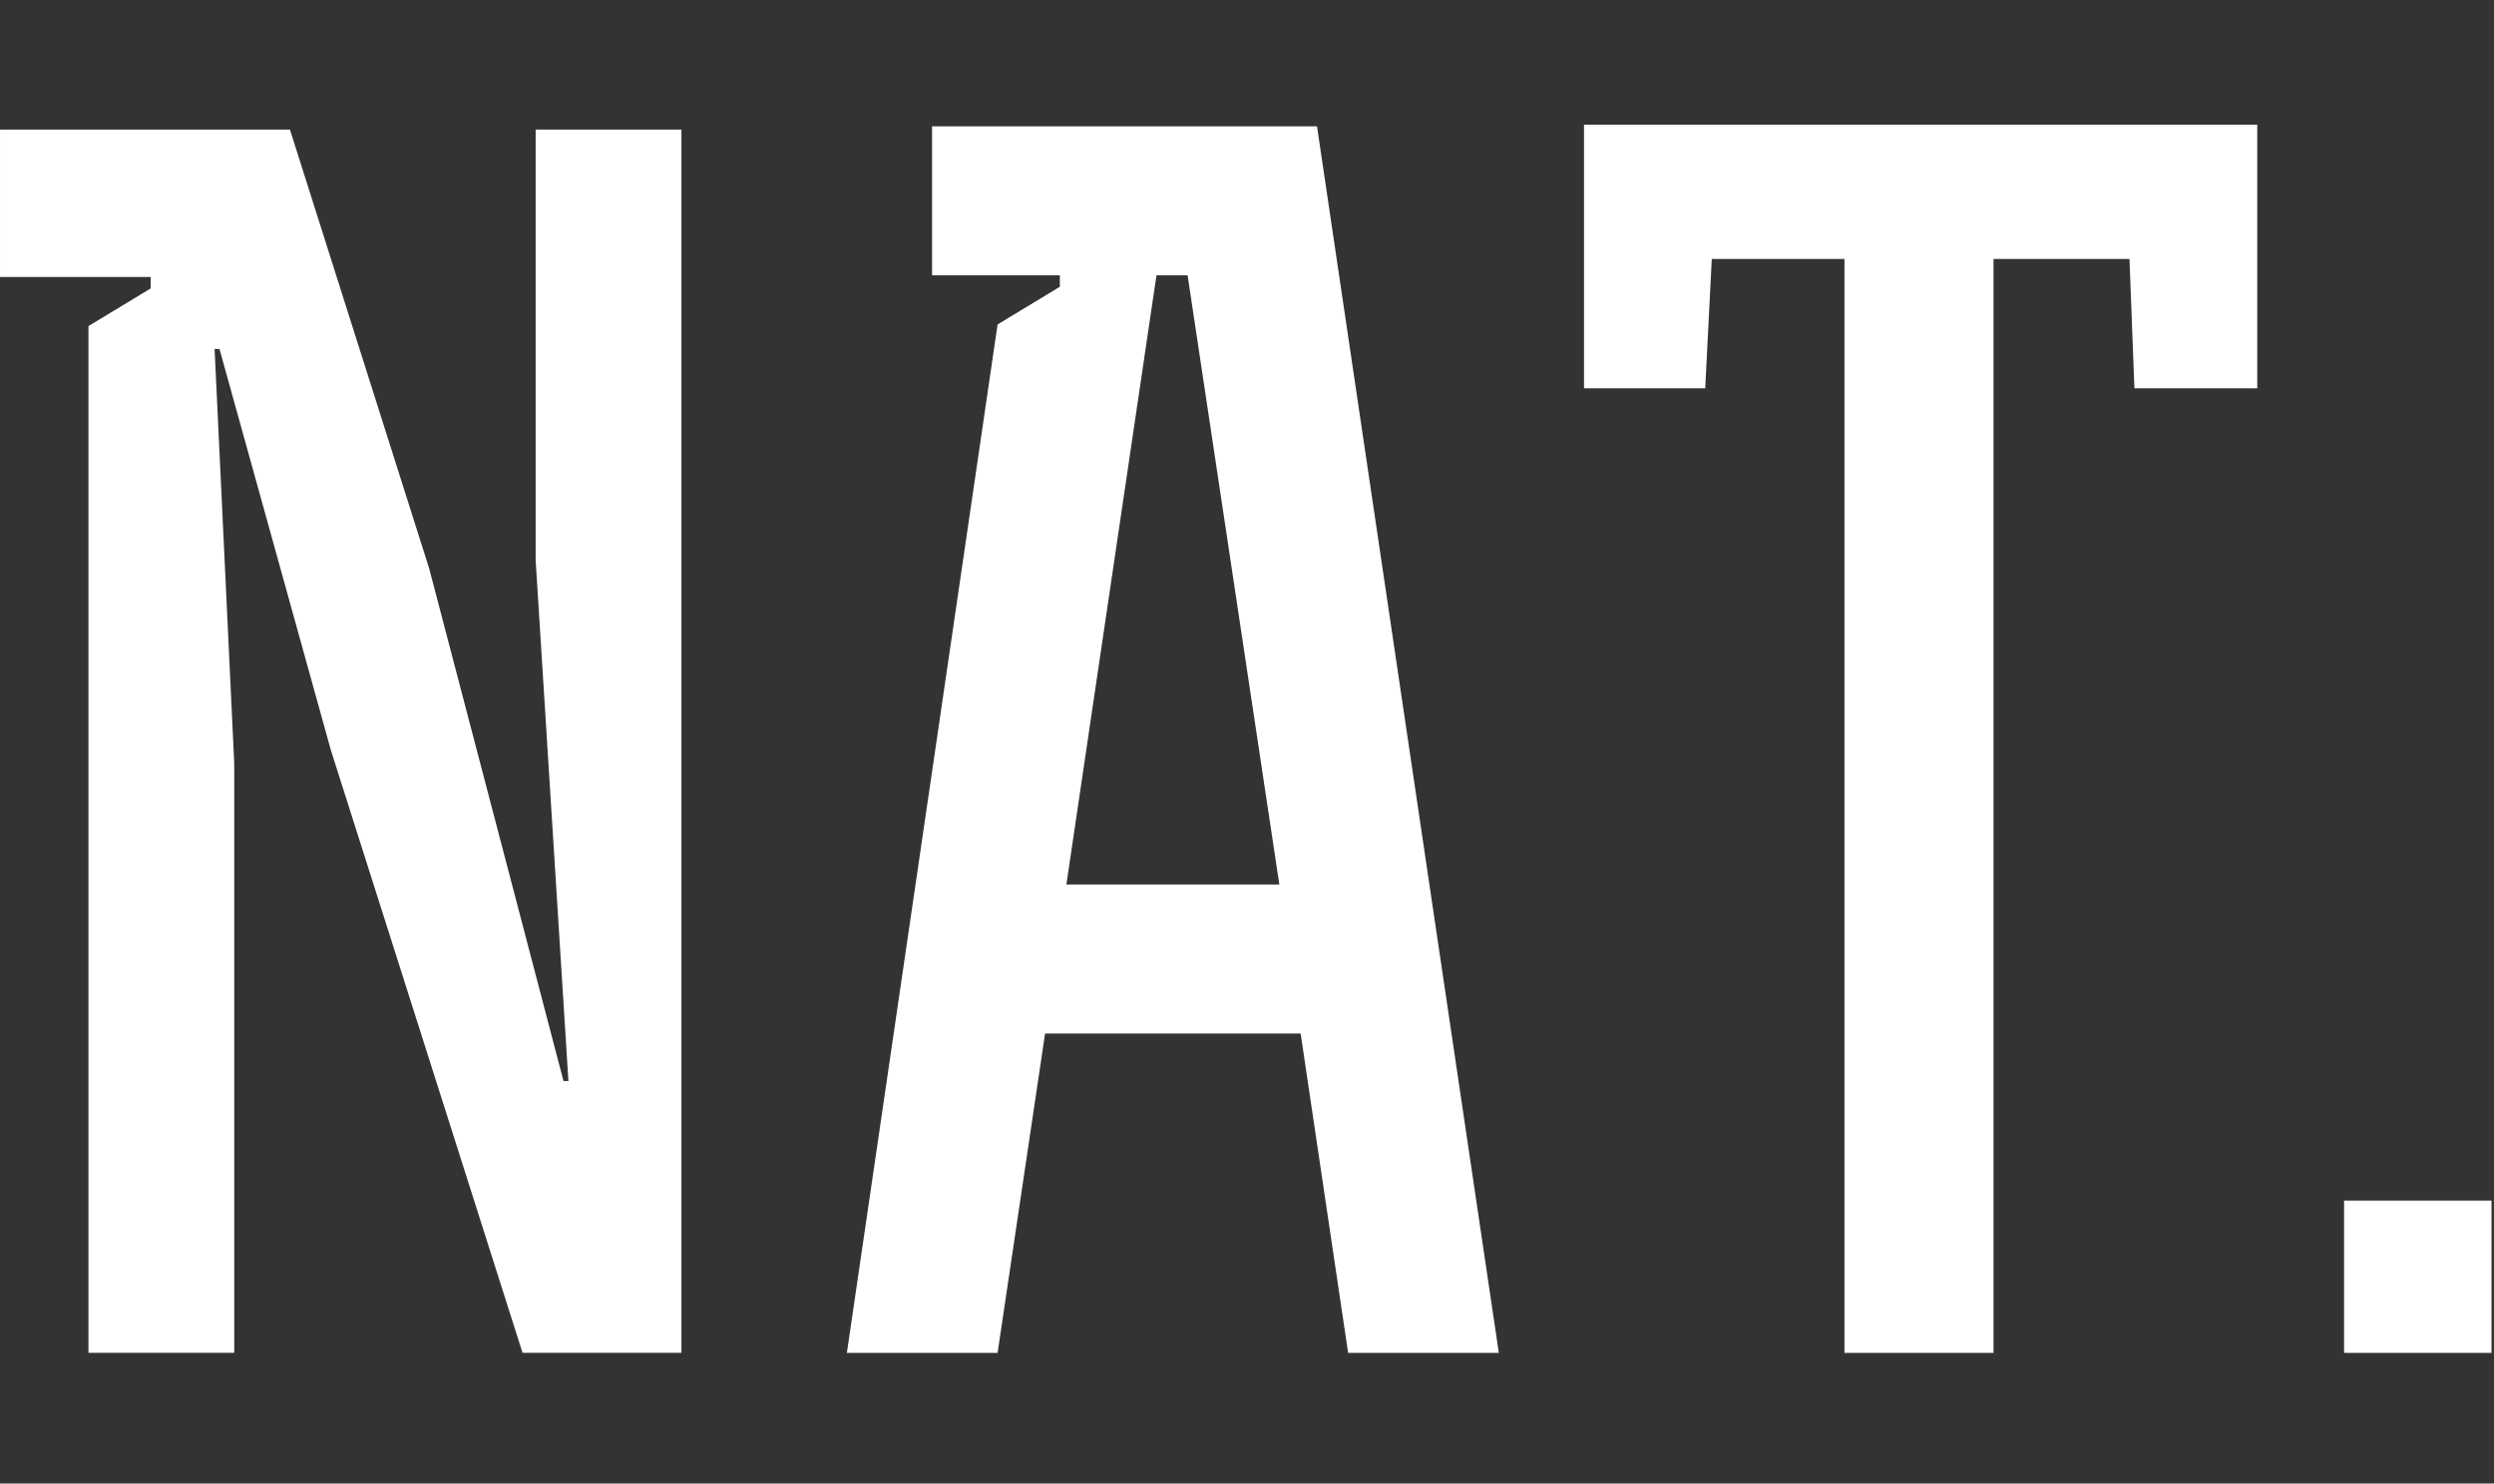 <svg width="200" height="119"><rect width="100%" height="100%" fill="#333333" stroke="none"/><defs id="SvgjsDefs2348"></defs><g id="SvgjsG2349" featurekey="root" fill="#ffffff"></g><g id="SvgjsG2350" featurekey="text1" fill="#ffffff" transform="matrix(6.568,0,0,6.568,-3.415,-22.84)"><path d="M0.52 6.86 l0 -1.8 l3.54 0 l1.7 5.36 l1.64 6.26 l0.06 0 l-0.4 -6.36 l0 -5.26 l1.78 0 l0 14.94 l-1.94 0 l-2.34 -7.36 l-1.36 -4.9 l-0.06 0 l0.24 5.06 l0 7.2 l-1.78 0 l0 -12.54 l0.76 -0.46 l0 -0.14 l-1.84 0 z M16.14 14.28 l-1.12 -7.44 l-0.38 0 l-1.1 7.44 l2.6 0 z M11.9 6.84 l0 -1.82 l4.7 0 l2.22 14.98 l-1.84 0 l-0.58 -3.9 l-3.12 0 l-0.58 3.9 l-1.84 0 l1.84 -12.56 l0.76 -0.46 l0 -0.14 l-1.56 0 z M23.04 20 l0 -13.36 l-1.62 0 l-0.08 1.58 l-1.48 0 l0 -3.22 l8.22 0 l0 3.22 l-1.5 0 l-0.06 -1.58 l-1.66 0 l0 13.36 l-1.82 0 z M30.94 18.14 l0 1.86 l-1.8 0 l0 -1.86 l1.8 0 z"></path></g></svg>